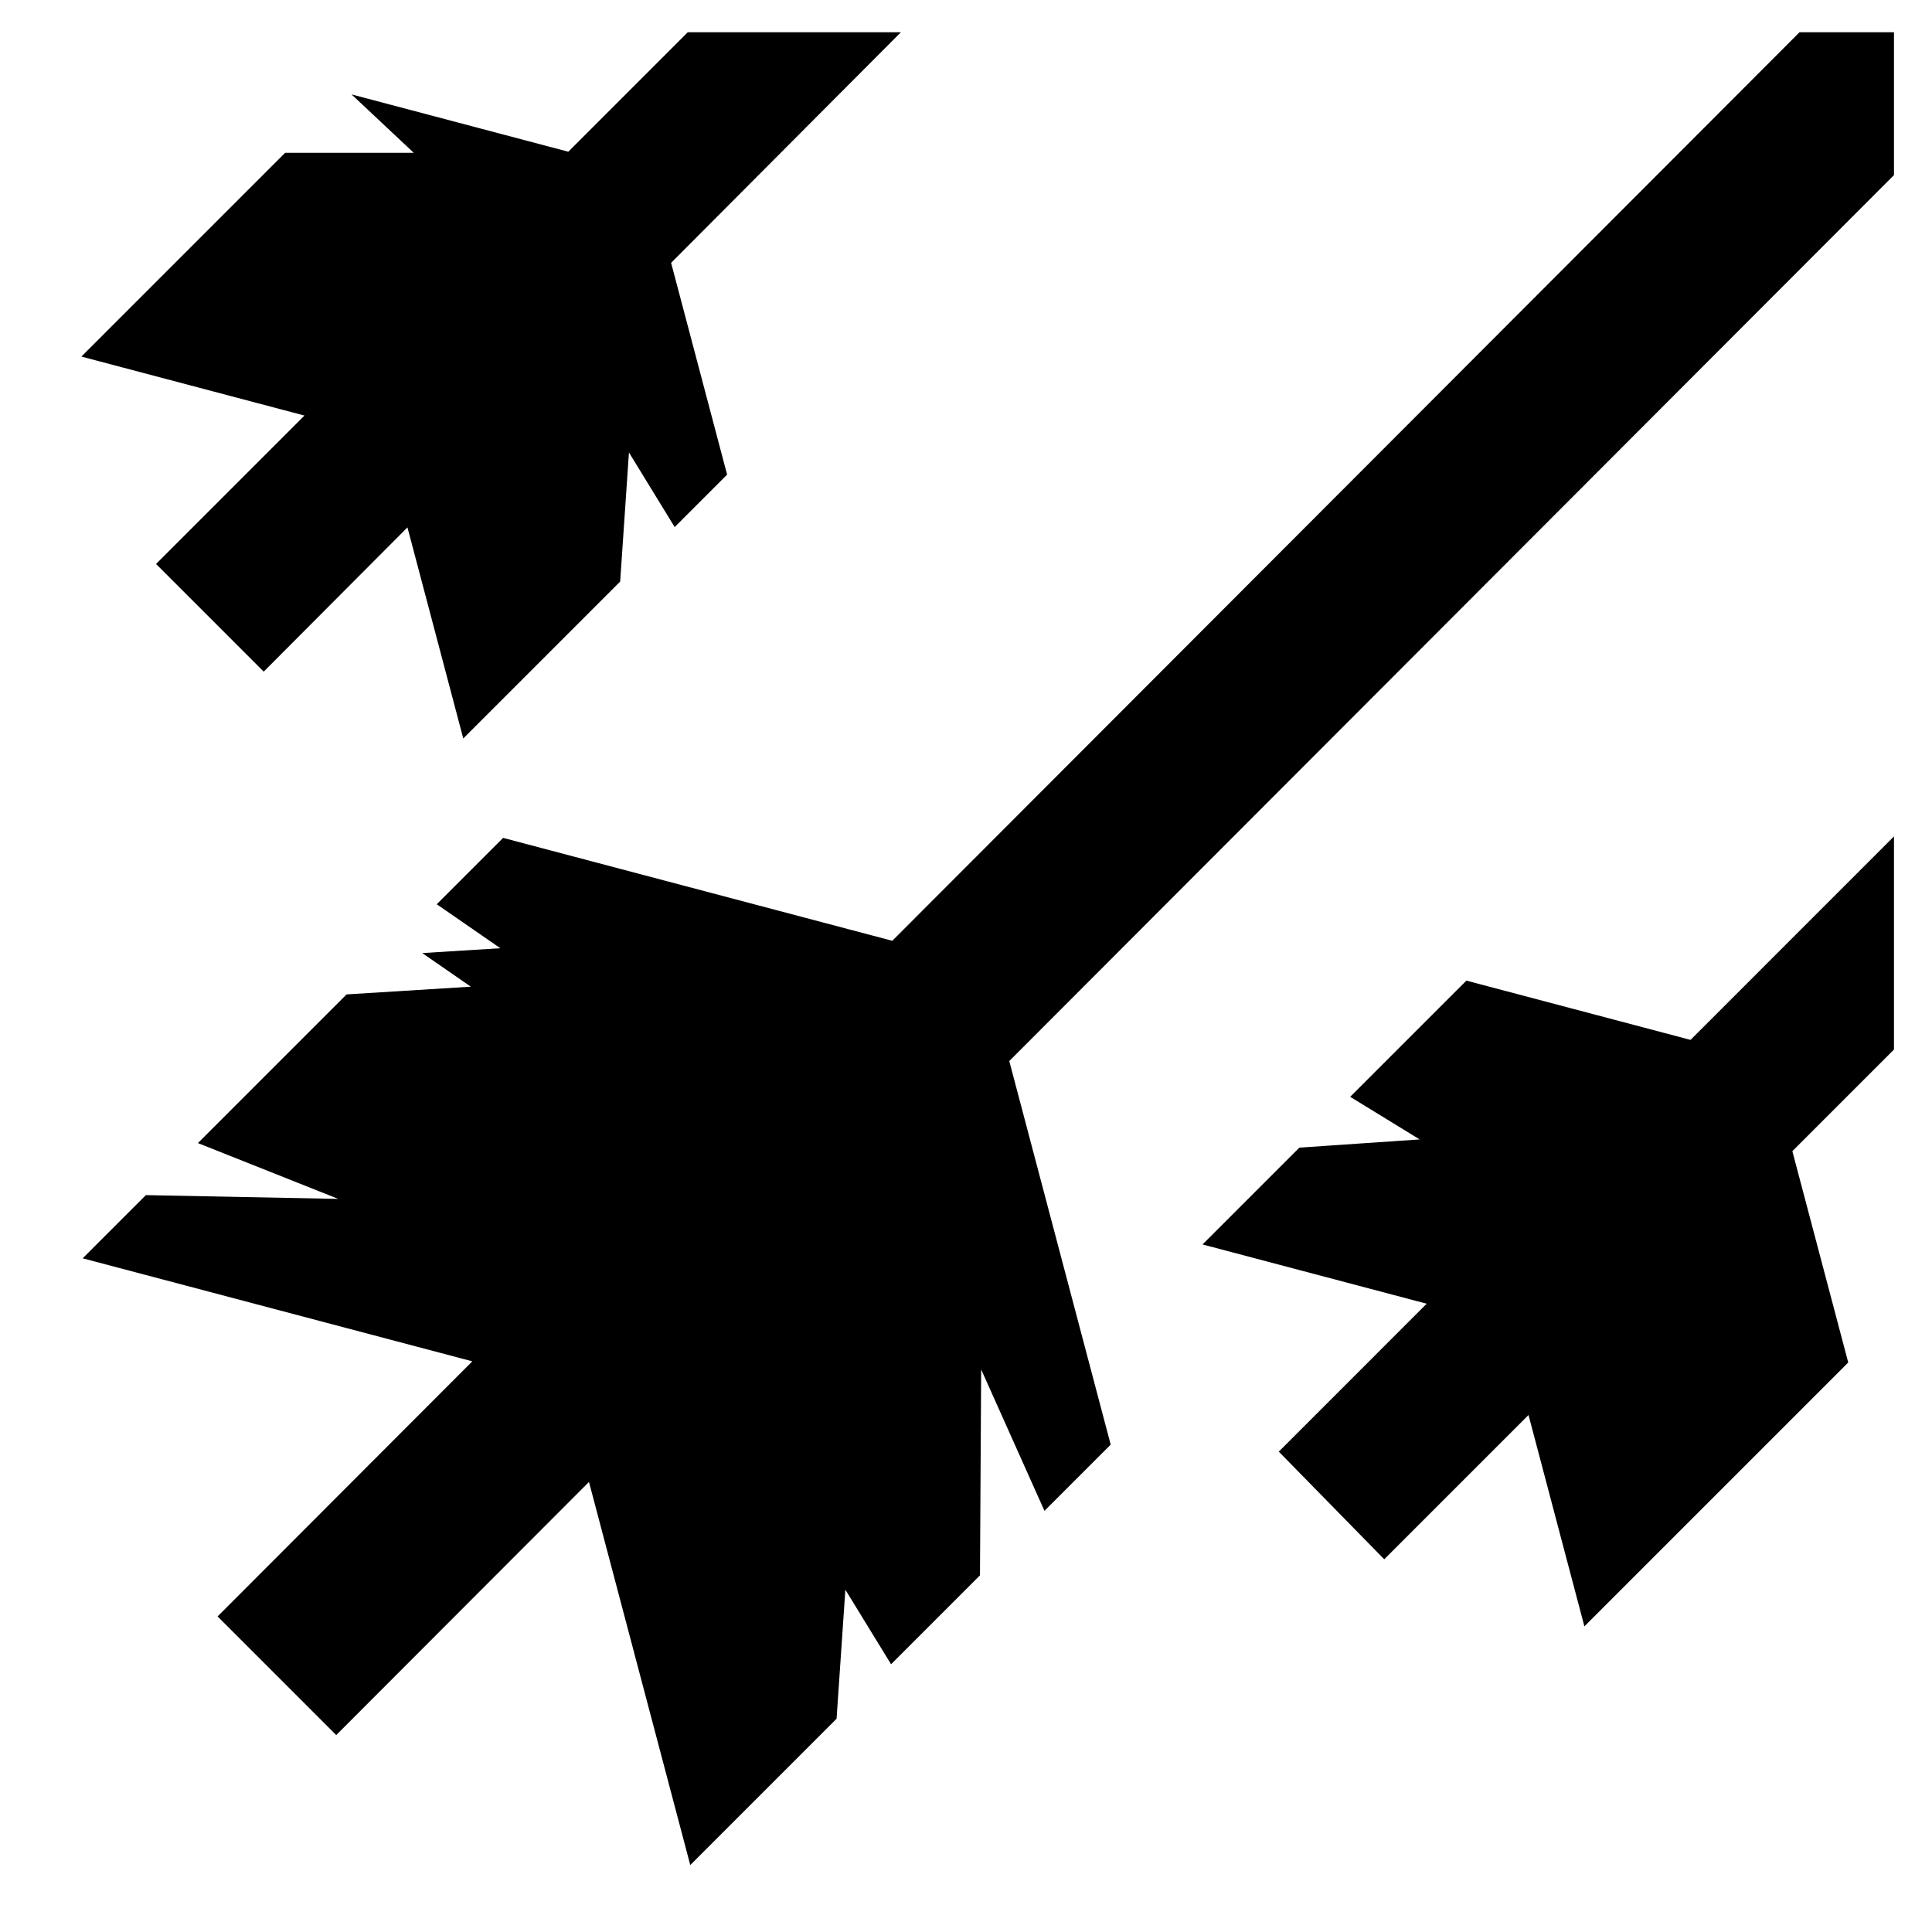 <svg xmlns="http://www.w3.org/2000/svg" width="1024px" height="1024px" viewBox="0 -64 1024 1024"><path d="M534.938 498.377l53.753 203.301-35.099 35.1-33.554-74.951-0.634 109.14-47.117 47.117-24.231-39.514-4.655 68.401-77.543 77.545-53.688-203.052-133.963 134.156-62.884-62.887 135.011-135.201-206.512-54.605 33.491-33.491 101.963 2.001-74.382-29.584 78.804-78.804 65.849-4.094-25.751-17.808 41.397-2.573-33.71-23.311 35.172-35.172 206.267 54.541 480.852-481.529h50.074v75.694zM688.695 544.263l63.766-4.342-36.839-22.585 61.589-61.587 118.801 31.413 107.833-107.835v112.961l-53.859 53.86 29.619 112.016-139.843 139.841-29.619-112.011-76.464 76.465-55.898-57.065 78.391-78.393-118.804-31.413 51.327-51.327zM897.785 487.63v0zM797.43 637.914v0zM344.205 31.824v0l41.181 155.74-27.792 27.79-24.235-39.536-4.662 68.434-83.155 83.153-29.582-111.874-76.186 76.45-57.060-57.065 78.661-78.661-118.235-31.264 107.988-107.987h68.185l-33.002-30.974 114.904 30.382 63.312-63.312h112.958l-121.782 122.204z"/></svg>